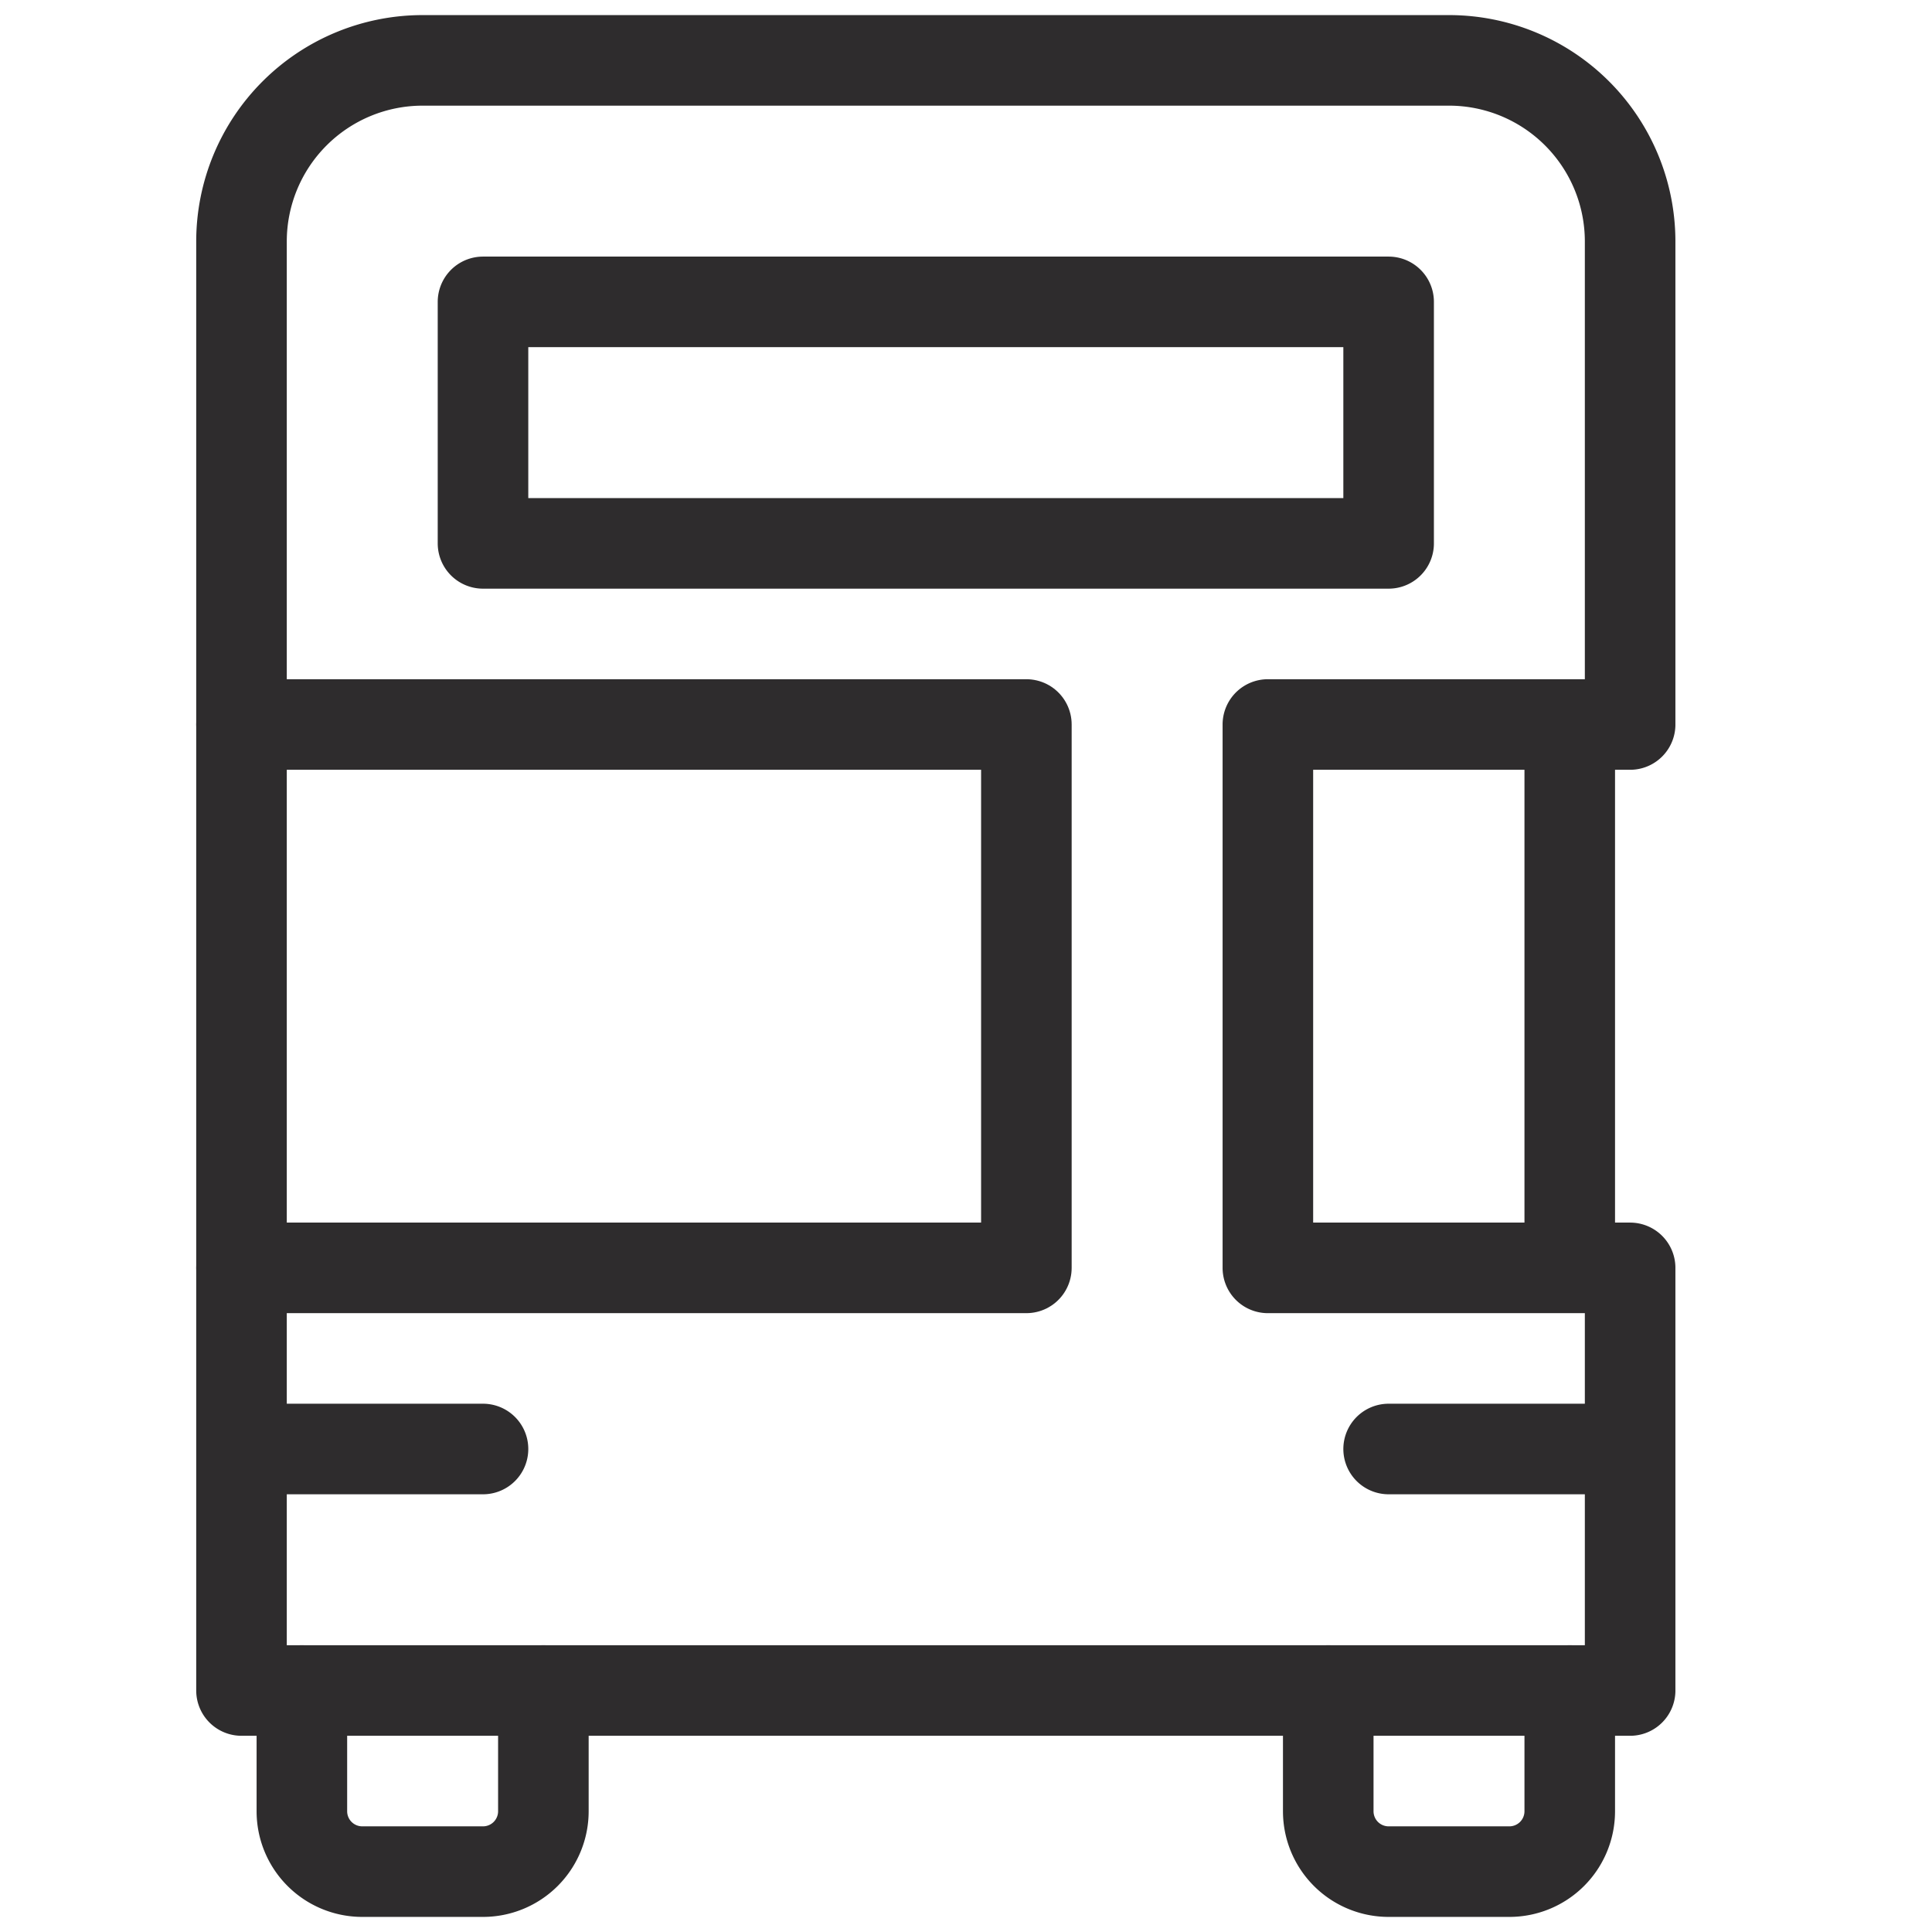 <svg viewBox="0 0 64 64" xmlns="http://www.w3.org/2000/svg"><g fill="none" stroke="#2e2c2d" stroke-linecap="round" stroke-linejoin="round" stroke-width="3"><path d="m18 56v4a2 2 0 0 1 -2 2h-4a2 2 0 0 1 -2-2v-4m42 0v4a2 2 0 0 1 -2 2h-4a2 2 0 0 1 -2-2v-4m-28-46h30v8h-30z"/><path d="m8 24h26v18h-26"/><path d="m42 42v-18h12v-16a6 6 0 0 0 -6-6h-34a6 6 0 0 0 -6 6v48h46v-14zm10-18v18m-44 6h8m30 0h8"/></g></svg>